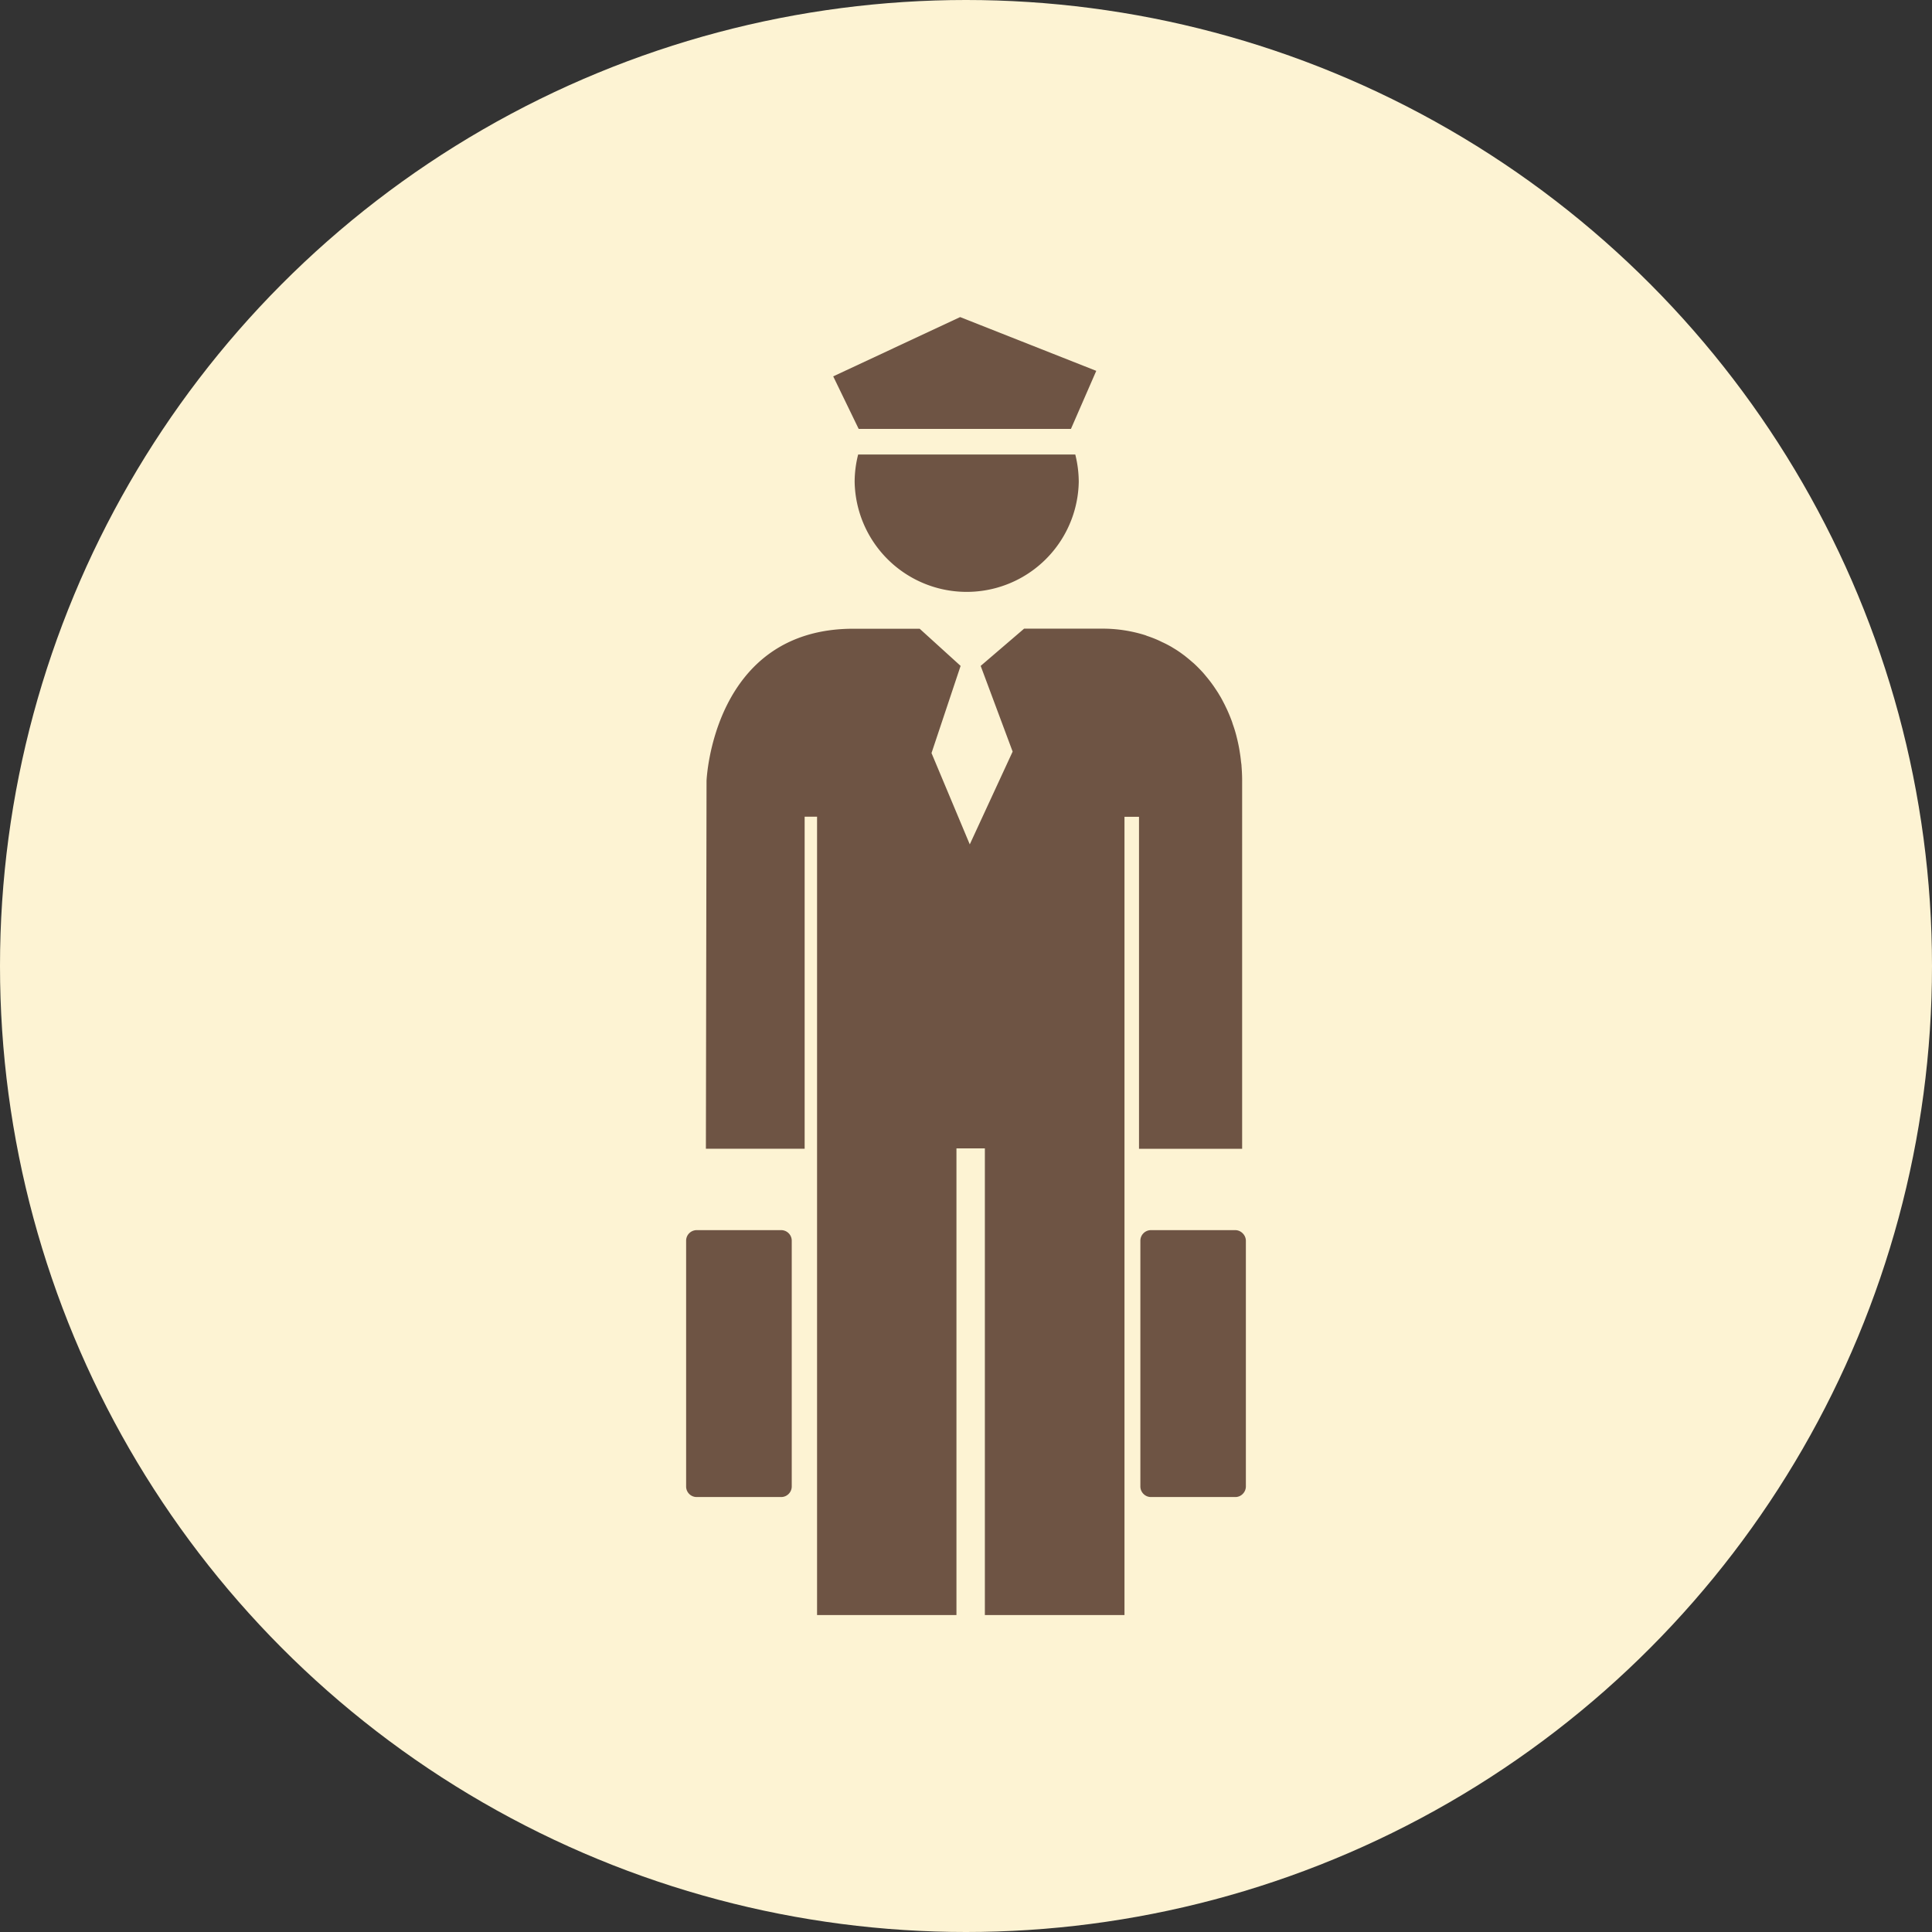 <svg id="Layer_1" data-name="Layer 1" xmlns="http://www.w3.org/2000/svg" viewBox="0 0 512 512"><rect x="0" y="0" width="512" height="512" fill="#333333" stroke="none"/><title>butler</title><circle cx="256" cy="256" r="256" fill="#fdf3d3"/><g id="butler"><path d="M207,326H184.64a2.83,2.83,0,0,0-2,.83,2.78,2.78,0,0,0-.81,2v65.1a2.79,2.79,0,0,0,2.77,2.8H207a2.76,2.76,0,0,0,2-.83,2.78,2.78,0,0,0,.82-2V328.8A2.8,2.8,0,0,0,207,326Z" fill="#6e5444"/><path d="M329.31,326.83a2.75,2.75,0,0,0-2-.83H305a2.81,2.81,0,0,0-2.79,2.8v65.1a2.81,2.81,0,0,0,.82,2,2.78,2.78,0,0,0,2,.83h22.31a2.72,2.72,0,0,0,2-.83,2.79,2.79,0,0,0,.83-2V328.8A2.79,2.79,0,0,0,329.31,326.83Z" fill="#6e5444"/><path d="M226.49,127.7a29.7,29.7,0,0,0,59.39,0,30.19,30.19,0,0,0-.92-7.25H227.42A29.39,29.39,0,0,0,226.49,127.7Z" fill="#6e5444"/><polygon points="283.81 113.67 290.52 98.28 254.45 84.03 220.81 99.74 227.56 113.67 283.81 113.67" fill="#6e5444"/><path d="M301.85,304.44s27.33,0,27.33,0V206.87c0-1.28-.06-2.53-.16-3.78,0-.4-.08-.8-.13-1.18-.08-.85-.19-1.7-.33-2.53-.06-.44-.14-.88-.22-1.32-.15-.79-.32-1.57-.51-2.34-.1-.4-.2-.83-.31-1.22-.24-.9-.52-1.76-.83-2.62-.08-.27-.16-.54-.26-.8-.4-1.08-.84-2.14-1.32-3.18-.15-.32-.32-.64-.48-1-.36-.7-.72-1.41-1.11-2.1-.22-.38-.46-.75-.68-1.14-.39-.61-.78-1.19-1.18-1.78-.26-.37-.51-.72-.78-1.08-.45-.6-.93-1.18-1.41-1.76-.24-.29-.48-.58-.73-.86-.75-.81-1.51-1.59-2.32-2.34-.2-.18-.41-.34-.63-.54-.63-.55-1.27-1.07-1.94-1.6l-1-.73c-.58-.41-1.19-.81-1.8-1.17-.37-.23-.74-.46-1.14-.67-.63-.35-1.29-.68-2-1-.36-.18-.73-.36-1.11-.53-.91-.4-1.85-.76-2.82-1.08l-.39-.16A37.68,37.68,0,0,0,292,166.6h-20.6l-11.51,9.87,8.47,22.71L257,223.77l-10.14-24.2,7.71-23.1-10.85-9.85H226.17c-37.38,0-38.93,40.32-38.93,40.32l-.17,97.49h26.17v-88h3.29V428h36.94V304.33H261V428h37V216.46h3.85v88Z" fill="#6e5444"/></g></svg>